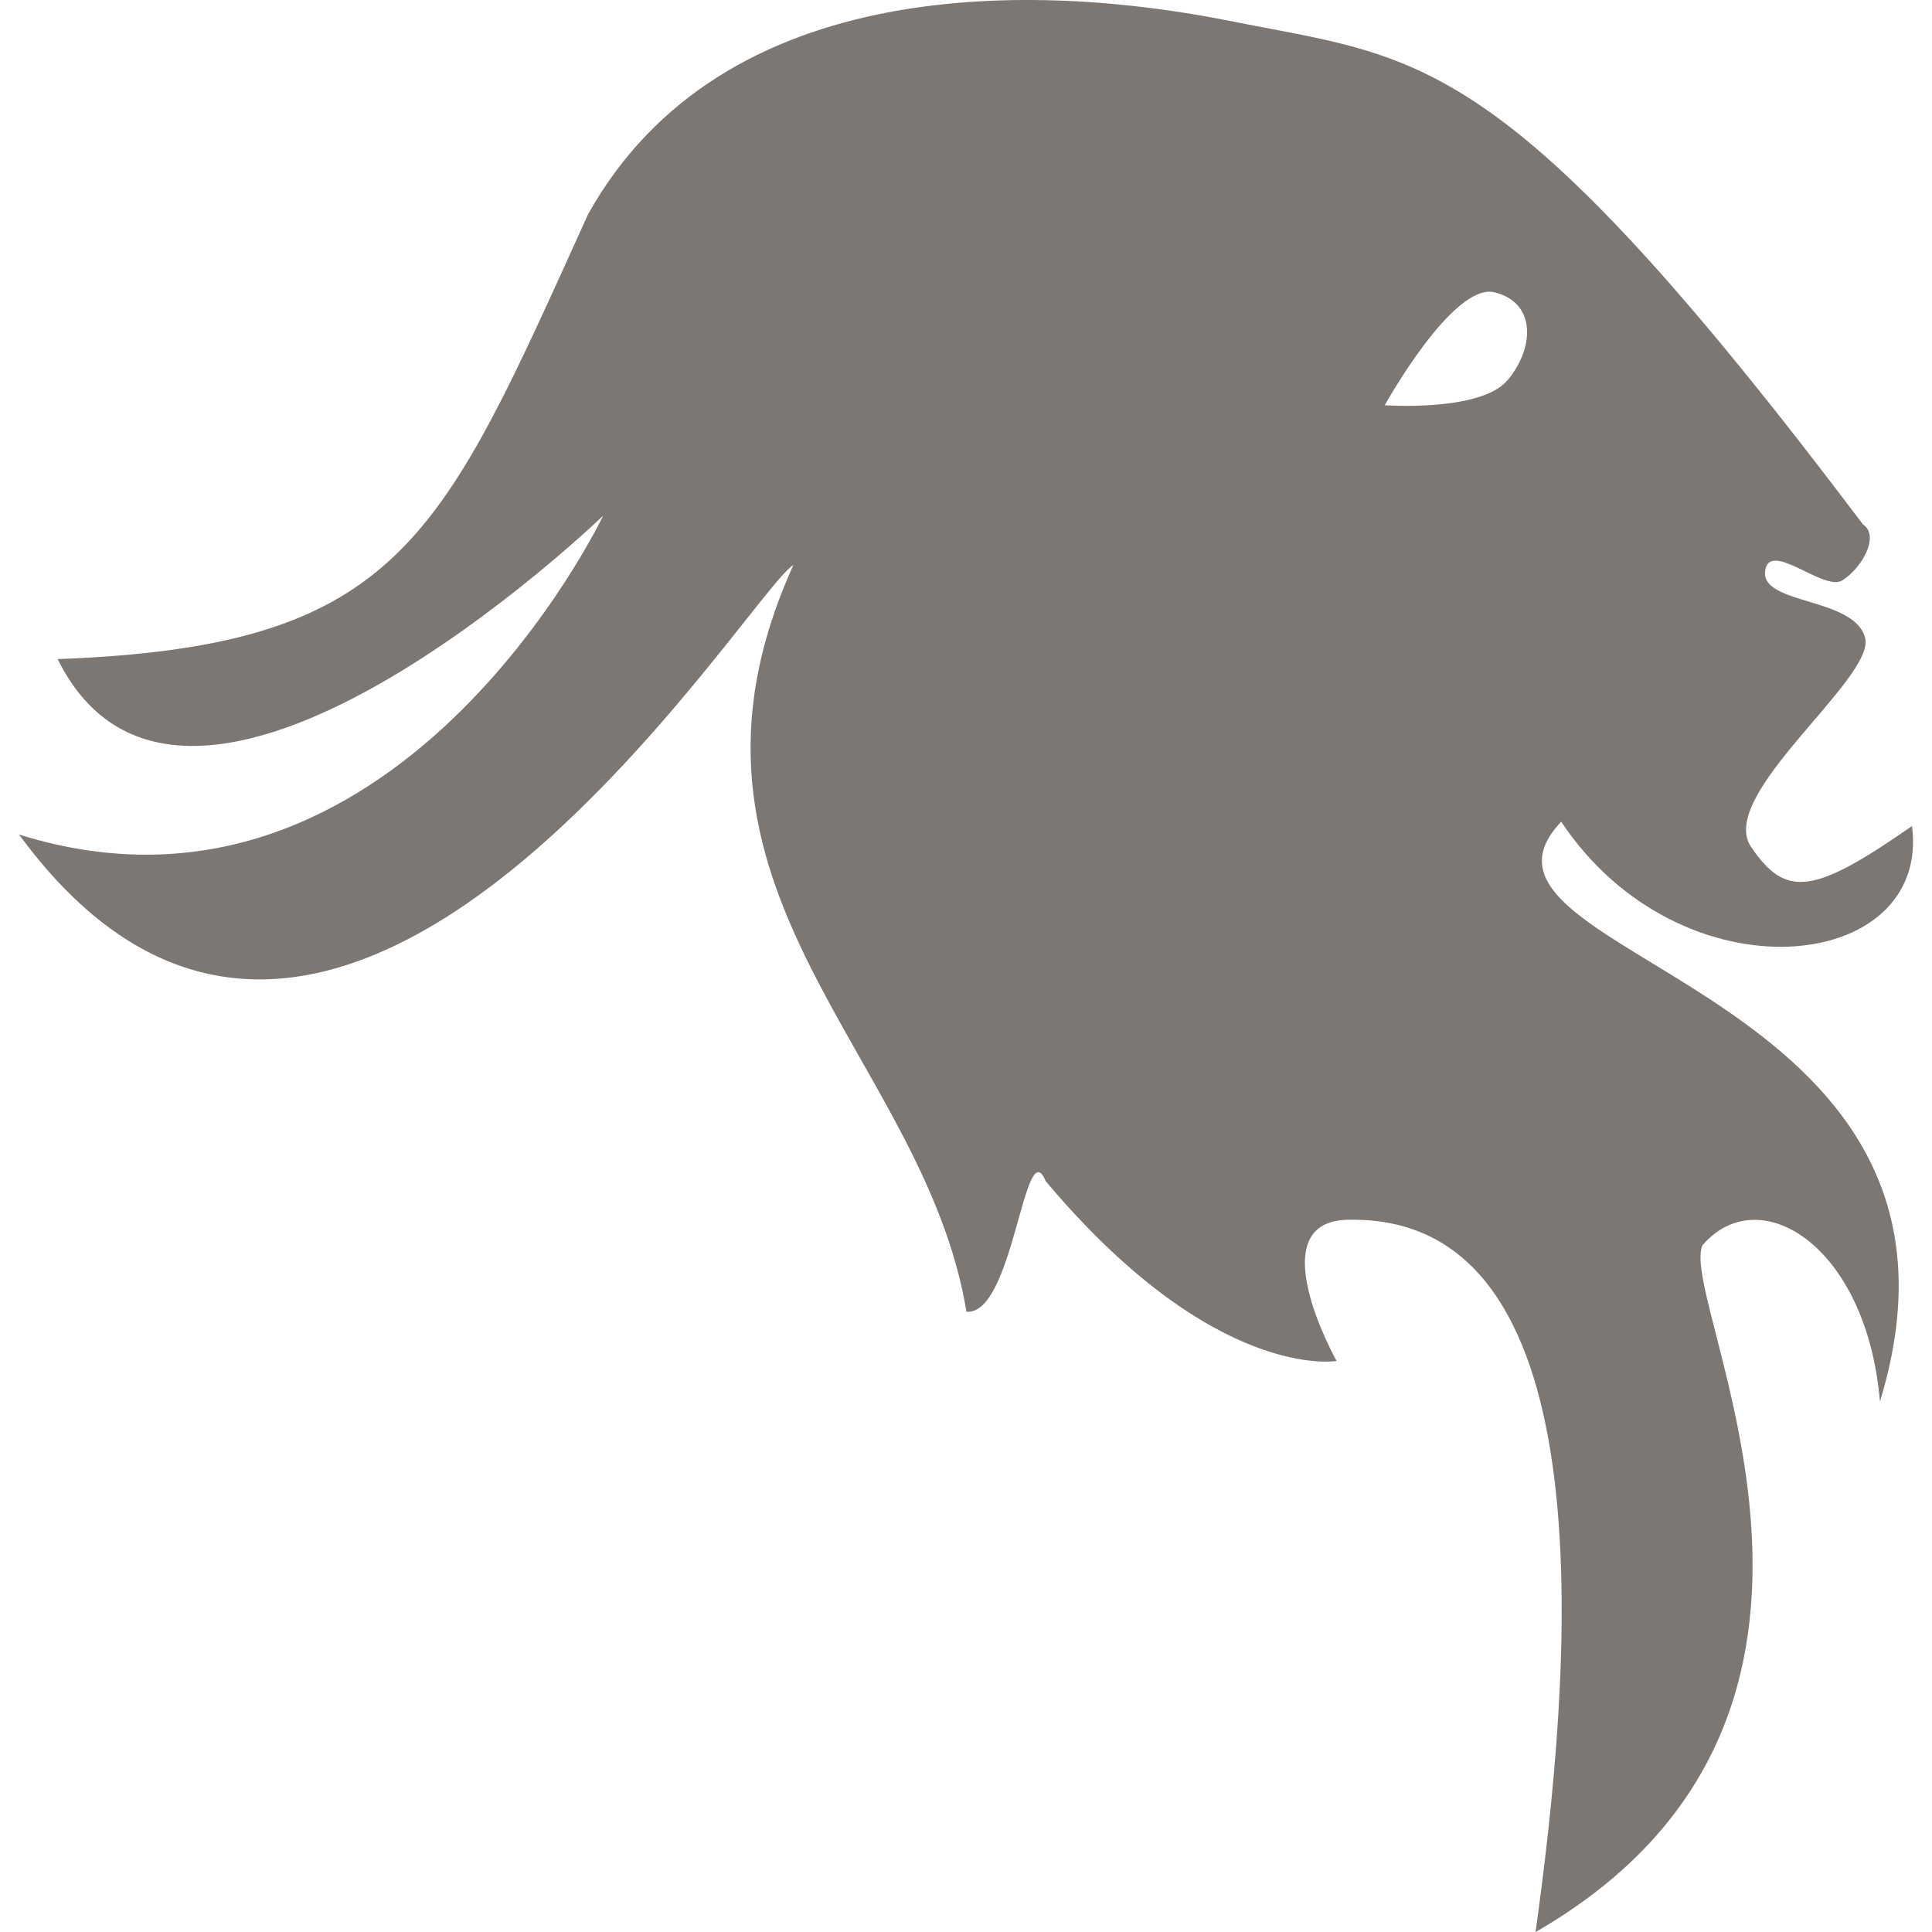 <?xml version="1.0"?>
<svg xmlns="http://www.w3.org/2000/svg" xmlns:xlink="http://www.w3.org/1999/xlink" version="1.1" id="Capa_1" x="0px" y="0px" width="512px" height="512px" viewBox="0 0 32.003 32.003" style="enable-background:new 0 0 32.003 32.003;" xml:space="preserve" class=""><g><g>
	<path d="M28.201,20.628c0.938-1.093,2.719-0.001,2.94,2.587c2.125-6.944-7.44-7.334-5.28-9.603   c1.984,2.977,6.128,2.516,5.811,0.071c-1.629,1.134-2.086,1.199-2.666,0.346c-0.58-0.855,2.063-2.791,1.889-3.464   c-0.178-0.673-1.71-0.546-1.657-1.095c0.054-0.55,0.968,0.332,1.276,0.146c0.309-0.187,0.638-0.732,0.345-0.93   c-5.985-7.938-7.299-7.701-10.485-8.339c-3.188-0.638-8.397-0.803-10.632,3.201c-2.445,5.386-3.082,7.157-8.787,7.37   c2.125,4.287,9.035-2.374,9.035-2.374s-3.439,7.229-9.675,5.28c5.279,7.194,12.083-4.038,12.827-4.463   c-2.445,5.385,2.161,8.08,2.867,12.367c0.783,0.069,0.96-3.014,1.313-2.162c2.8,3.332,4.818,2.978,4.818,2.978   s-1.312-2.339,0.213-2.339c4.394-0.07,3.649,7.725,3.083,11.799C31.708,28.39,27.774,21.549,28.201,20.628 M24.975,6.295   c-0.443,0.532-2.037,0.418-2.037,0.418s1.133-2.047,1.824-1.87C25.453,5.02,25.417,5.764,24.975,6.295z" data-original="#000000" class="active-path" data-old_color="#000000" fill="#7C7772"/>
</g></g> </svg>
